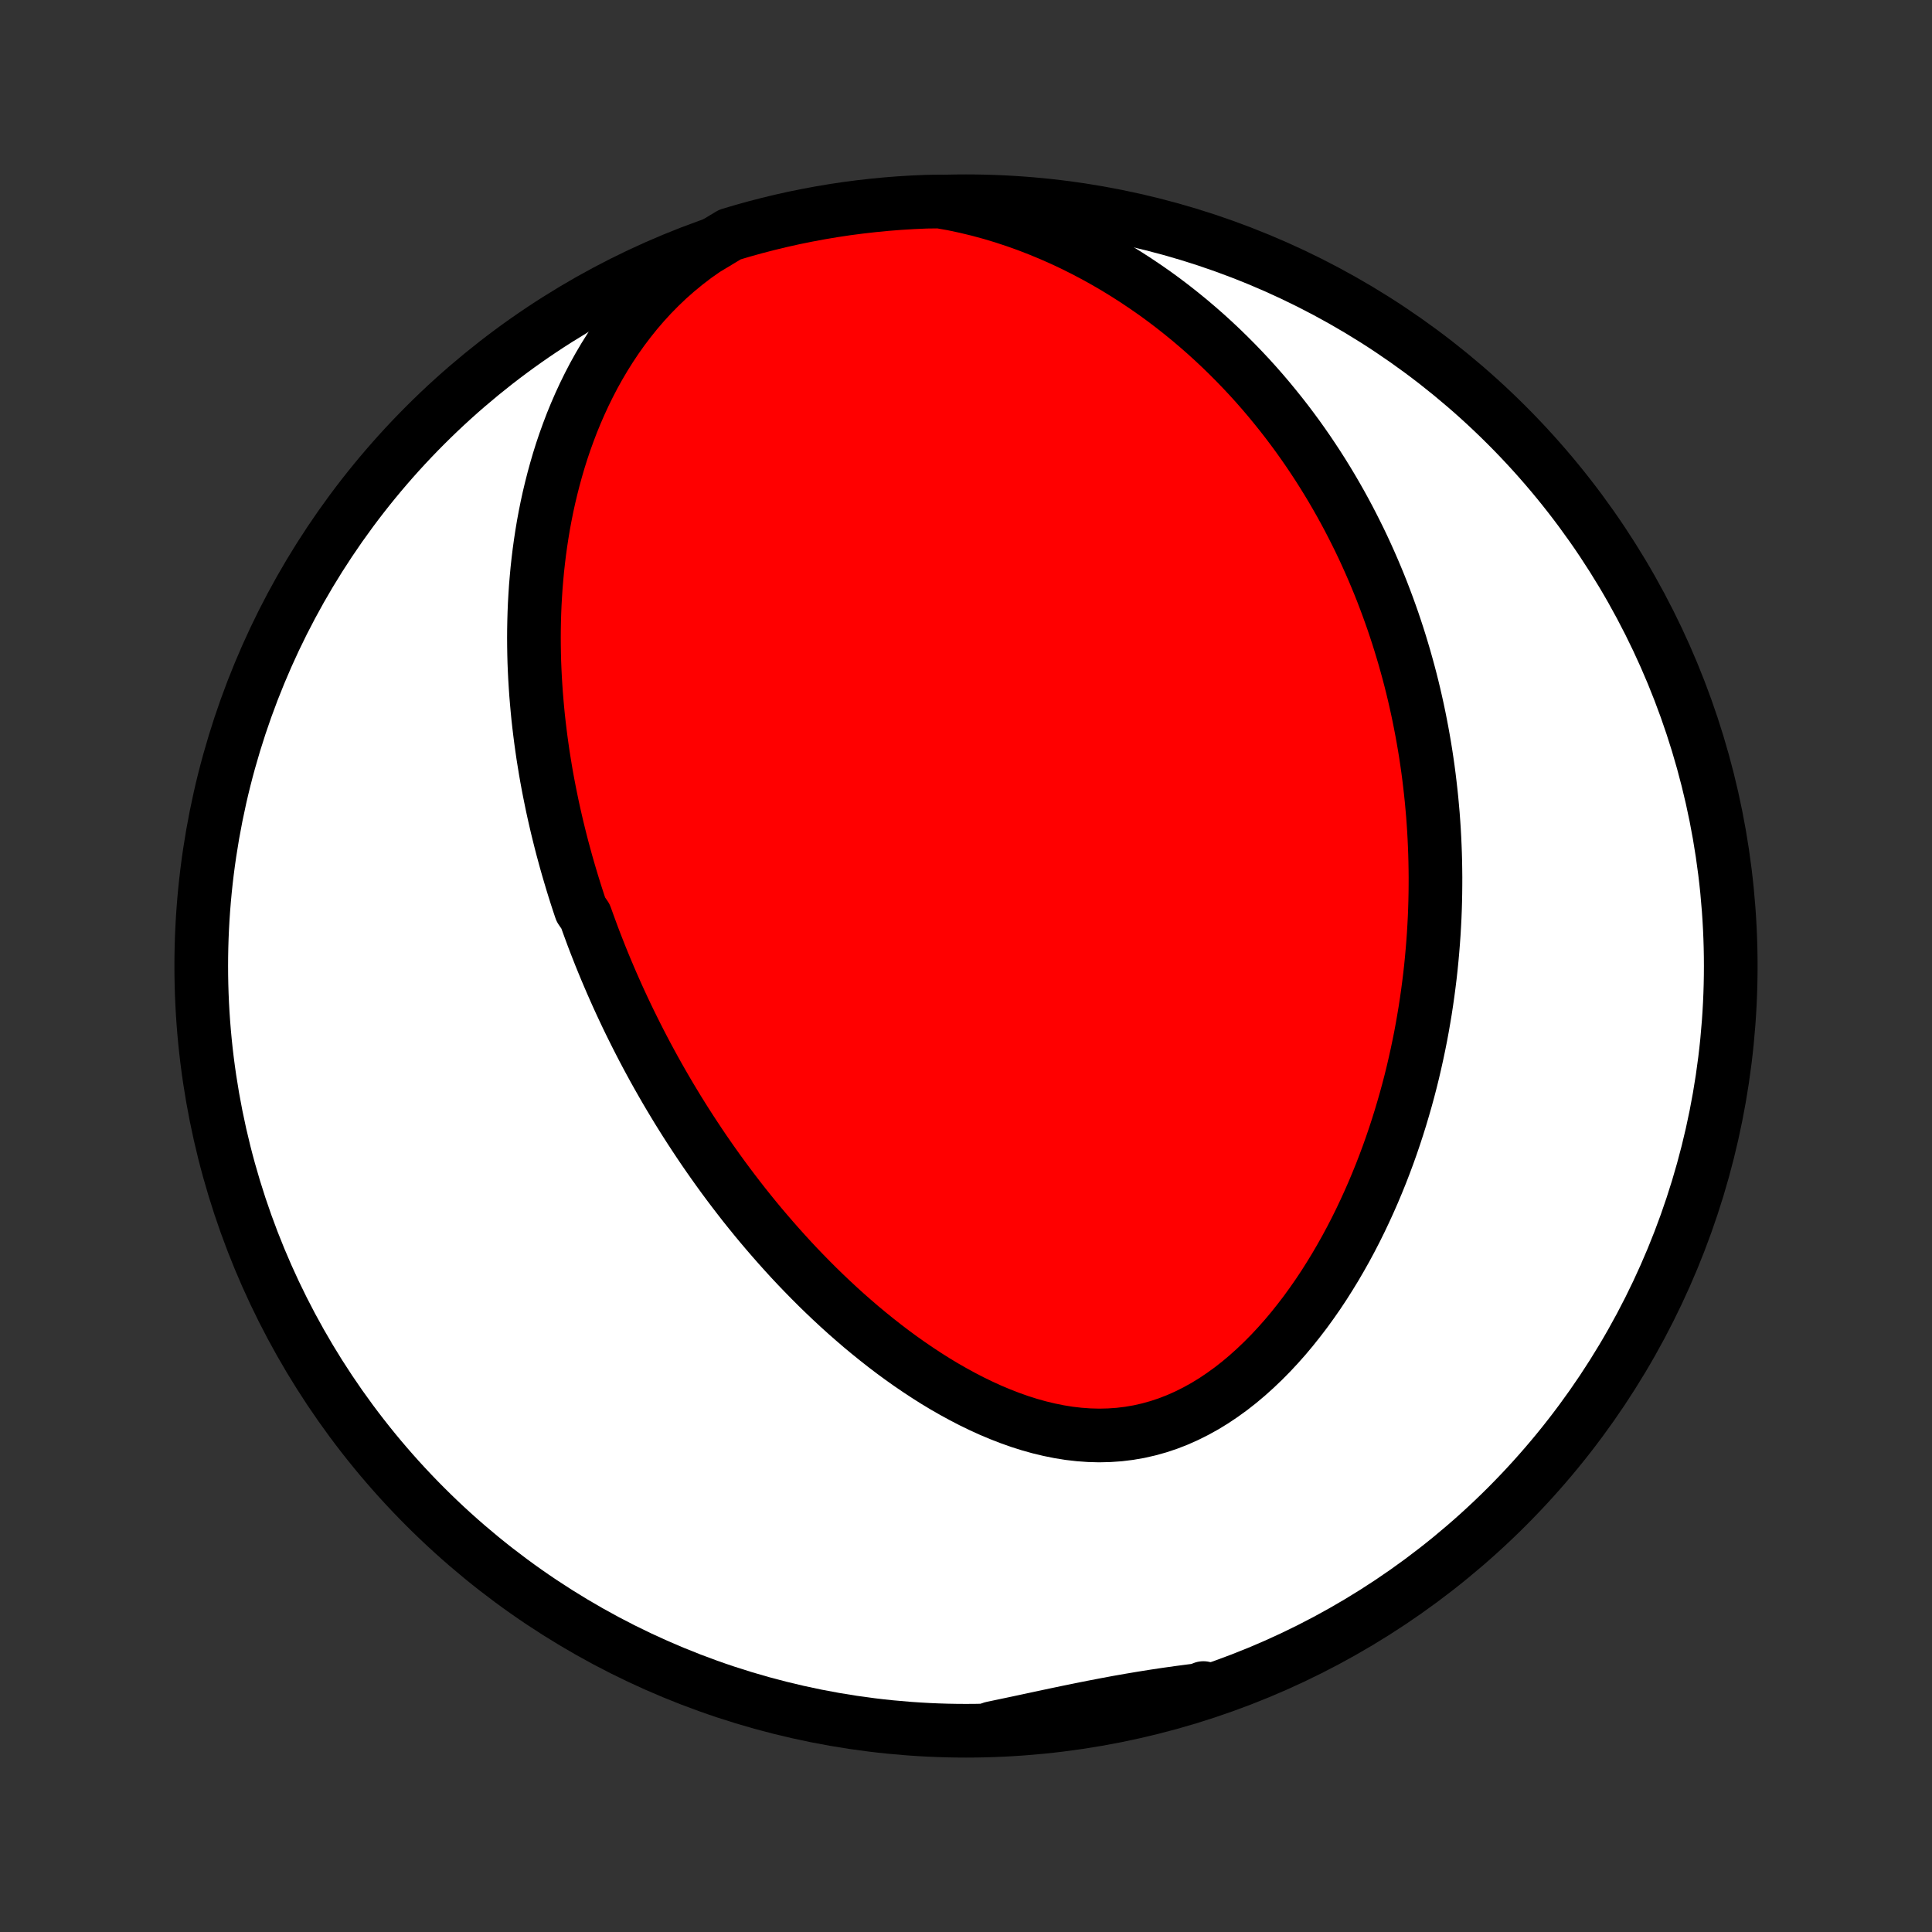 <?xml version="1.0" encoding="utf-8" standalone="no"?>
<!DOCTYPE svg PUBLIC "-//W3C//DTD SVG 1.1//EN"
  "http://www.w3.org/Graphics/SVG/1.1/DTD/svg11.dtd">
<!-- Created with matplotlib (http://matplotlib.org/) -->
<svg height="72pt" version="1.1" viewBox="0 0 72 72" width="72pt" xmlns="http://www.w3.org/2000/svg" xmlns:xlink="http://www.w3.org/1999/xlink">
 <rect x="0" y="0" width="72" height="72" fill="#333333" stroke="none"/>
 <defs>
  <style type="text/css">
*{stroke-linecap:butt;stroke-linejoin:round;}
  </style>
 </defs>
 <g id="figure_1">
  <g id="patch_1">
   <path d="
M0 72
L72 72
L72 0
L0 0
z
" style="fill:none;"/>
  </g>
  <g id="axes_1">
   <g id="PatchCollection_1">
    <defs>
     <path d="
M36 -7.5
C43.558 -7.5 50.808 -10.503 56.153 -15.848
C61.497 -21.192 64.5 -28.442 64.5 -36
C64.5 -43.558 61.497 -50.808 56.153 -56.153
C50.808 -61.497 43.558 -64.5 36 -64.5
C28.442 -64.5 21.192 -61.497 15.848 -56.153
C10.503 -50.808 7.5 -43.558 7.5 -36
C7.5 -28.442 10.503 -21.192 15.848 -15.848
C21.192 -10.503 28.442 -7.5 36 -7.5
z
" id="C0_0_a811fe30f3"/>
     <path d="
M26.291 -62.711
L25.922 -62.453
L25.567 -62.182
L25.225 -61.901
L24.896 -61.611
L24.582 -61.311
L24.28 -61.004
L23.992 -60.689
L23.716 -60.368
L23.454 -60.041
L23.203 -59.709
L22.965 -59.373
L22.739 -59.033
L22.524 -58.69
L22.321 -58.345
L22.128 -57.998
L21.946 -57.648
L21.774 -57.298
L21.612 -56.947
L21.459 -56.595
L21.315 -56.244
L21.181 -55.892
L21.054 -55.541
L20.936 -55.191
L20.826 -54.841
L20.724 -54.492
L20.629 -54.145
L20.541 -53.8
L20.459 -53.456
L20.384 -53.113
L20.316 -52.773
L20.253 -52.434
L20.197 -52.098
L20.146 -51.764
L20.1 -51.431
L20.06 -51.101
L20.024 -50.774
L19.994 -50.448
L19.967 -50.125
L19.946 -49.804
L19.928 -49.486
L19.915 -49.17
L19.906 -48.856
L19.9 -48.545
L19.898 -48.236
L19.9 -47.929
L19.905 -47.625
L19.913 -47.323
L19.925 -47.023
L19.94 -46.725
L19.958 -46.43
L19.978 -46.137
L20.002 -45.846
L20.028 -45.556
L20.056 -45.269
L20.088 -44.984
L20.122 -44.701
L20.158 -44.42
L20.197 -44.14
L20.237 -43.863
L20.281 -43.587
L20.326 -43.312
L20.373 -43.04
L20.423 -42.769
L20.475 -42.499
L20.529 -42.232
L20.584 -41.965
L20.642 -41.7
L20.702 -41.436
L20.763 -41.174
L20.827 -40.912
L20.892 -40.652
L20.959 -40.393
L21.029 -40.135
L21.099 -39.878
L21.172 -39.622
L21.247 -39.367
L21.323 -39.113
L21.401 -38.86
L21.481 -38.607
L21.563 -38.355
L21.647 -38.104
L21.819 -37.853
L21.909 -37.603
L22 -37.354
L22.092 -37.105
L22.187 -36.856
L22.284 -36.608
L22.382 -36.36
L22.483 -36.112
L22.585 -35.865
L22.69 -35.618
L22.796 -35.371
L22.905 -35.124
L23.015 -34.877
L23.128 -34.63
L23.243 -34.383
L23.36 -34.136
L23.479 -33.89
L23.601 -33.643
L23.725 -33.395
L23.851 -33.148
L23.979 -32.901
L24.11 -32.653
L24.244 -32.405
L24.38 -32.156
L24.519 -31.907
L24.66 -31.659
L24.804 -31.409
L24.951 -31.159
L25.101 -30.909
L25.253 -30.658
L25.409 -30.407
L25.567 -30.156
L25.729 -29.904
L25.894 -29.652
L26.062 -29.399
L26.233 -29.145
L26.408 -28.892
L26.586 -28.638
L26.768 -28.383
L26.953 -28.128
L27.142 -27.873
L27.335 -27.617
L27.531 -27.362
L27.731 -27.105
L27.936 -26.849
L28.144 -26.593
L28.357 -26.336
L28.574 -26.08
L28.795 -25.824
L29.02 -25.568
L29.25 -25.312
L29.484 -25.056
L29.723 -24.801
L29.967 -24.547
L30.215 -24.294
L30.468 -24.041
L30.726 -23.79
L30.989 -23.54
L31.256 -23.292
L31.529 -23.045
L31.807 -22.801
L32.089 -22.558
L32.377 -22.319
L32.67 -22.082
L32.968 -21.848
L33.27 -21.618
L33.578 -21.392
L33.891 -21.17
L34.209 -20.953
L34.531 -20.741
L34.858 -20.534
L35.19 -20.334
L35.527 -20.141
L35.868 -19.955
L36.213 -19.776
L36.562 -19.607
L36.915 -19.446
L37.272 -19.296
L37.632 -19.156
L37.995 -19.027
L38.361 -18.911
L38.729 -18.808
L39.1 -18.719
L39.471 -18.644
L39.844 -18.584
L40.218 -18.541
L40.592 -18.514
L40.966 -18.504
L41.338 -18.513
L41.71 -18.539
L42.079 -18.584
L42.446 -18.647
L42.81 -18.73
L43.17 -18.83
L43.527 -18.949
L43.879 -19.086
L44.225 -19.24
L44.567 -19.411
L44.903 -19.597
L45.233 -19.799
L45.556 -20.016
L45.874 -20.246
L46.184 -20.489
L46.487 -20.744
L46.783 -21.01
L47.072 -21.286
L47.354 -21.571
L47.628 -21.865
L47.895 -22.166
L48.154 -22.475
L48.405 -22.79
L48.65 -23.11
L48.886 -23.436
L49.116 -23.766
L49.338 -24.1
L49.552 -24.438
L49.76 -24.778
L49.96 -25.121
L50.154 -25.466
L50.34 -25.812
L50.52 -26.16
L50.693 -26.509
L50.859 -26.859
L51.019 -27.209
L51.173 -27.559
L51.32 -27.909
L51.462 -28.259
L51.597 -28.608
L51.727 -28.957
L51.851 -29.305
L51.969 -29.651
L52.082 -29.997
L52.19 -30.342
L52.292 -30.685
L52.39 -31.026
L52.483 -31.367
L52.571 -31.705
L52.654 -32.042
L52.732 -32.378
L52.806 -32.711
L52.876 -33.043
L52.942 -33.373
L53.003 -33.701
L53.06 -34.028
L53.114 -34.352
L53.163 -34.675
L53.209 -34.996
L53.251 -35.315
L53.29 -35.632
L53.325 -35.948
L53.356 -36.261
L53.384 -36.573
L53.409 -36.883
L53.431 -37.191
L53.449 -37.498
L53.465 -37.803
L53.477 -38.107
L53.486 -38.408
L53.492 -38.709
L53.495 -39.007
L53.496 -39.305
L53.493 -39.601
L53.488 -39.895
L53.48 -40.188
L53.469 -40.48
L53.456 -40.77
L53.44 -41.06
L53.421 -41.348
L53.4 -41.635
L53.375 -41.921
L53.349 -42.206
L53.319 -42.49
L53.287 -42.773
L53.253 -43.055
L53.216 -43.337
L53.176 -43.617
L53.134 -43.897
L53.089 -44.176
L53.041 -44.454
L52.991 -44.732
L52.938 -45.009
L52.883 -45.286
L52.825 -45.562
L52.764 -45.838
L52.701 -46.113
L52.635 -46.388
L52.566 -46.663
L52.494 -46.937
L52.419 -47.211
L52.342 -47.485
L52.261 -47.759
L52.178 -48.033
L52.092 -48.306
L52.002 -48.58
L51.91 -48.854
L51.814 -49.127
L51.715 -49.401
L51.613 -49.674
L51.508 -49.948
L51.399 -50.222
L51.286 -50.496
L51.17 -50.77
L51.05 -51.045
L50.927 -51.319
L50.8 -51.594
L50.669 -51.869
L50.533 -52.144
L50.394 -52.419
L50.251 -52.695
L50.103 -52.971
L49.951 -53.247
L49.794 -53.523
L49.633 -53.8
L49.467 -54.076
L49.296 -54.353
L49.12 -54.63
L48.939 -54.906
L48.753 -55.183
L48.561 -55.46
L48.364 -55.737
L48.161 -56.013
L47.952 -56.29
L47.737 -56.566
L47.516 -56.841
L47.289 -57.117
L47.056 -57.391
L46.816 -57.665
L46.569 -57.938
L46.315 -58.209
L46.054 -58.48
L45.786 -58.749
L45.511 -59.017
L45.228 -59.283
L44.938 -59.547
L44.639 -59.809
L44.333 -60.069
L44.019 -60.325
L43.697 -60.579
L43.366 -60.83
L43.027 -61.077
L42.679 -61.319
L42.323 -61.558
L41.958 -61.792
L41.585 -62.021
L41.203 -62.244
L40.813 -62.461
L40.413 -62.672
L40.006 -62.876
L39.59 -63.072
L39.165 -63.26
L38.733 -63.439
L38.293 -63.61
L37.845 -63.77
L37.391 -63.92
L36.929 -64.059
L36.461 -64.186
L35.987 -64.3
L35.509 -64.402
L35.011 -64.489
L34.514 -64.483
L34.018 -64.461
L33.522 -64.431
L33.027 -64.392
L32.533 -64.344
L32.04 -64.288
L31.548 -64.224
L31.057 -64.15
L30.568 -64.068
L30.08 -63.977
L29.595 -63.879
L29.111 -63.771
L28.63 -63.655
L28.15 -63.531
L27.673 -63.398
L27.199 -63.257
z
" id="C0_1_792d82174d"/>
     <path d="
M36.969 -7.596
L37.445 -7.696
L37.92 -7.796
L38.393 -7.897
L38.864 -7.998
L39.334 -8.098
L39.802 -8.196
L40.268 -8.291
L40.733 -8.384
L41.197 -8.473
L41.658 -8.559
L42.119 -8.64
L42.578 -8.717
L43.036 -8.79
L43.492 -8.858
L43.948 -8.922
L44.403 -8.982
L44.857 -9.038
L44.847 -9.091
L44.373 -8.908
L43.896 -8.758
L43.417 -8.616
L42.936 -8.482
L42.452 -8.357
L41.967 -8.24
L41.48 -8.132
L40.991 -8.032
L40.5 -7.94
L40.008 -7.858
L39.515 -7.783
L39.021 -7.718
L38.526 -7.661
L38.03 -7.612
L37.534 -7.572
z
" id="C0_2_be8341fd77"/>
    </defs>
    <g clip-path="url(#p1bffca34e9)">
     <use style="fill:#ffffff;stroke:#000000;stroke-width:2.0;" x="0.0" xlink:href="#C0_0_a811fe30f3" y="72.0"/>
    </g>
    <g clip-path="url(#p1bffca34e9)">
     <use style="fill:#ff0000;stroke:#000000;stroke-width:2.0;" x="0.0" xlink:href="#C0_1_792d82174d" y="72.0"/>
    </g>
    <g clip-path="url(#p1bffca34e9)">
     <use style="fill:#ff0000;stroke:#000000;stroke-width:2.0;" x="0.0" xlink:href="#C0_2_be8341fd77" y="72.0"/>
    </g>
   </g>
  </g>
 </g>
 <defs>
  <clipPath id="p1bffca34e9">
   <rect height="72.0" width="72.0" x="0.0" y="0.0"/>
  </clipPath>
 </defs>
</svg>
